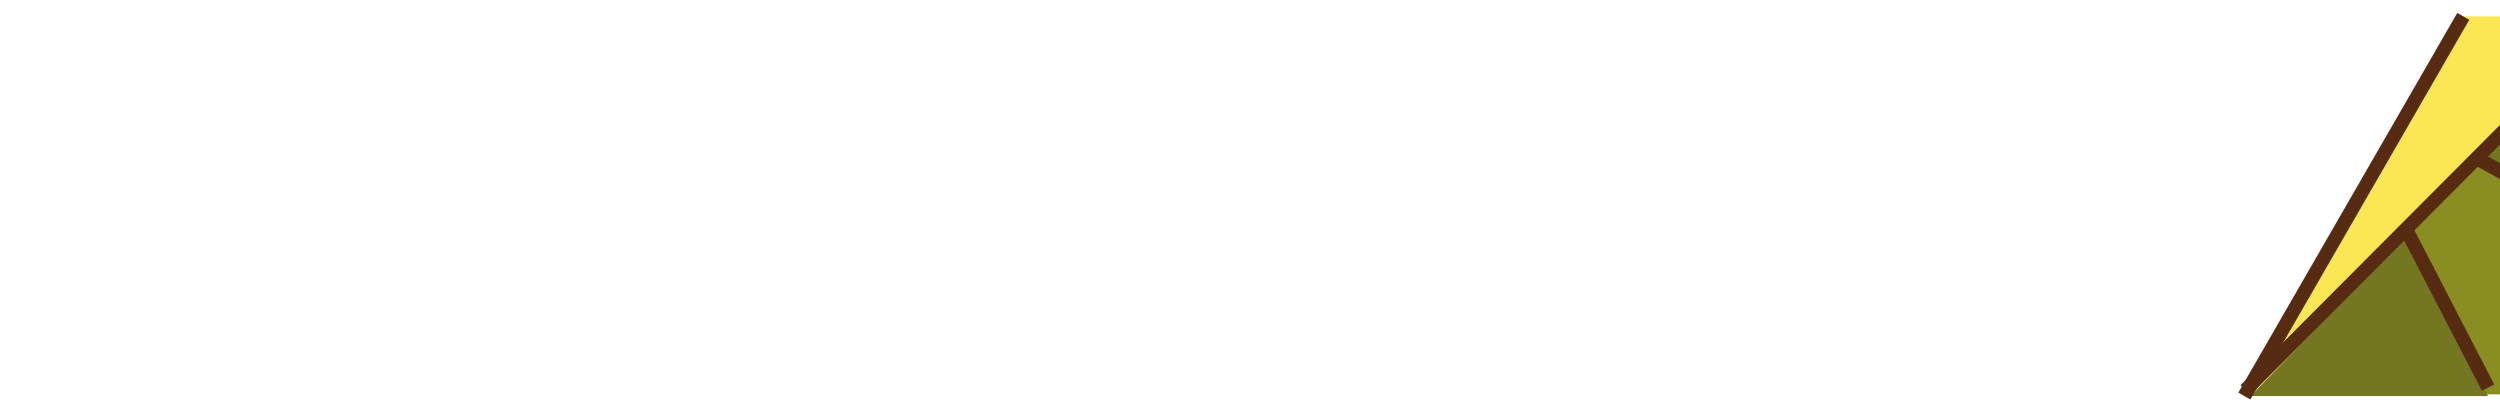<?xml version="1.0" encoding="utf-8"?>
<!-- Generator: Adobe Illustrator 17.0.1, SVG Export Plug-In . SVG Version: 6.00 Build 0)  -->
<!DOCTYPE svg PUBLIC "-//W3C//DTD SVG 1.1//EN" "http://www.w3.org/Graphics/SVG/1.1/DTD/svg11.dtd">
<svg version="1.1" id="Layer_1" xmlns="http://www.w3.org/2000/svg" xmlns:xlink="http://www.w3.org/1999/xlink" x="0px" y="0px"
	 width="360px" height="60px" viewBox="0 0 360 60" enable-background="new 0 0 360 60" xml:space="preserve">
<polygon fill="#8A8D22" points="345.793,33.645 357.035,56.78 360,56.78 360,24.27 357.285,22.777 "/>
<polygon fill="#747722" points="355.873,23.534 360,25.769 360,19.328 "/>
<polygon fill="#747722" points="346.461,33.687 358.28,57.03 323.186,57.03 "/>
<polygon fill="#FBE654" points="354.712,2.354 324.347,56.78 360,19.965 360,2.354 "/>
<g>
	<defs>
		<rect id="SVGID_1_" x="0.642" y="0.001" width="359.357" height="60"/>
	</defs>
	<clipPath id="SVGID_2_">
		<use xlink:href="#SVGID_1_"  overflow="visible"/>
	</clipPath>
	
		<line clip-path="url(#SVGID_2_)" fill="none" stroke="#562B12" stroke-width="1.994" stroke-miterlimit="10" x1="323.352" y1="56.156" x2="377.054" y2="2.289"/>
	
		<line clip-path="url(#SVGID_2_)" fill="none" stroke="#562B12" stroke-width="1.994" stroke-miterlimit="10" x1="393.706" y1="43.174" x2="356.629" y2="22.777"/>
	
		<line clip-path="url(#SVGID_2_)" fill="none" stroke="#562B12" stroke-width="1.994" stroke-miterlimit="10" x1="346.461" y1="32.975" x2="358.28" y2="55.823"/>
	
		<line clip-path="url(#SVGID_2_)" fill="none" stroke="#562B12" stroke-width="1.994" stroke-miterlimit="10" x1="354.712" y1="2.355" x2="323.185" y2="57.03"/>
</g>
</svg>
